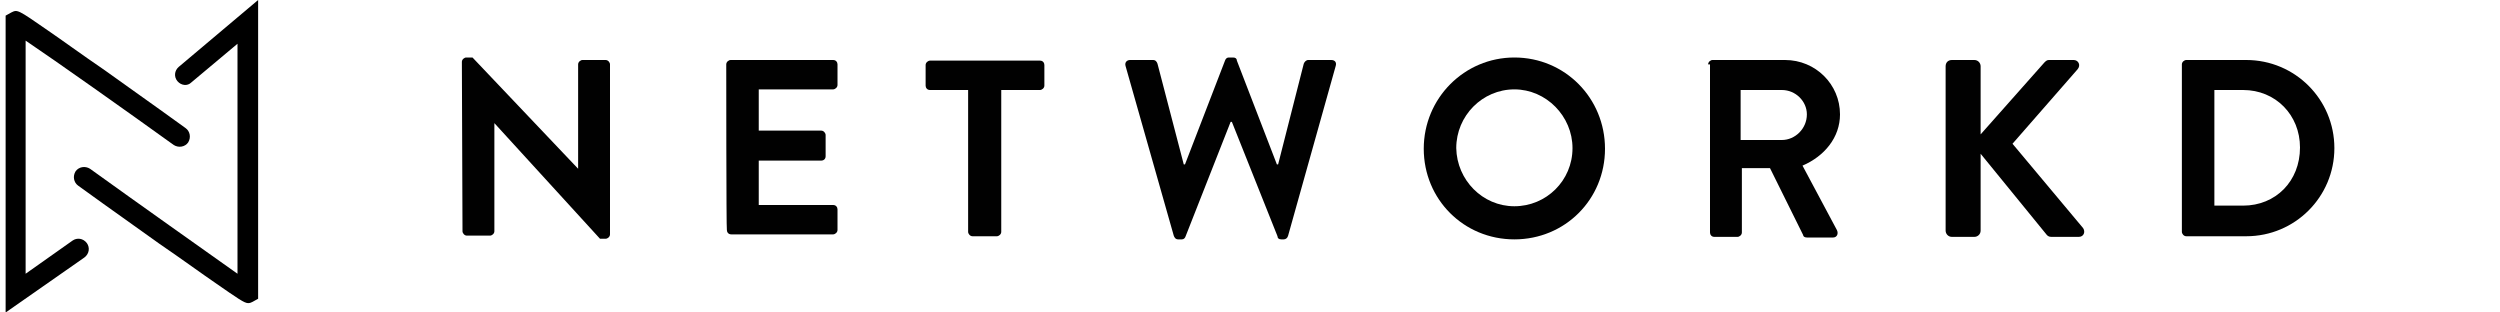 <?xml version="1.0" encoding="utf-8"?>
<!-- Generator: Adobe Illustrator 21.0.1, SVG Export Plug-In . SVG Version: 6.00 Build 0)  -->
<svg version="1.1" id="Layer_1" xmlns="http://www.w3.org/2000/svg" xmlns:xlink="http://www.w3.org/1999/xlink" x="0px" y="0px"
	 viewBox="0 0 400 50" style="enable-background:new 0 0 400 50;" xml:space="preserve">
<style type="text/css">
	.st0{fill:#010101;}
</style>
<g>
	<g>
		<path class="st0" d="M73.9,9.9c0-0.4,0.4-0.7,0.7-0.7h1L92.5,27l0,0V10.3c0-0.4,0.4-0.7,0.7-0.7h3.7c0.4,0,0.7,0.4,0.7,0.7v27.2
			c0,0.4-0.4,0.7-0.7,0.7H96L79.1,19.7l0,0V37c0,0.4-0.4,0.7-0.7,0.7h-3.7c-0.4,0-0.7-0.4-0.7-0.7L73.9,9.9L73.9,9.9z"/>
		<path class="st0" d="M116.2,10.3c0-0.4,0.4-0.7,0.7-0.7h16.4c0.5,0,0.7,0.4,0.7,0.7v3.3c0,0.4-0.4,0.7-0.7,0.7h-11.9v6.6h10
			c0.4,0,0.7,0.4,0.7,0.7V25c0,0.5-0.4,0.7-0.7,0.7h-10v7.1h11.9c0.5,0,0.7,0.4,0.7,0.7v3.3c0,0.4-0.4,0.7-0.7,0.7H117
			c-0.5,0-0.7-0.4-0.7-0.7C116.2,36.8,116.2,10.3,116.2,10.3z"/>
		<path class="st0" d="M155,14.4h-6.2c-0.5,0-0.7-0.4-0.7-0.7v-3.3c0-0.4,0.4-0.7,0.7-0.7h17.6c0.5,0,0.7,0.4,0.7,0.7v3.3
			c0,0.4-0.4,0.7-0.7,0.7h-6.2v22.7c0,0.4-0.4,0.7-0.7,0.7h-3.9c-0.4,0-0.7-0.4-0.7-0.7V14.4z"/>
		<path class="st0" d="M180.1,10.6c-0.2-0.6,0.2-1,0.7-1h3.7c0.4,0,0.6,0.3,0.7,0.6l4.2,16.1h0.2l6.4-16.6c0.1-0.3,0.3-0.5,0.6-0.5
			h0.7c0.4,0,0.6,0.2,0.6,0.5l6.4,16.6h0.2l4.1-16.1c0.1-0.3,0.4-0.6,0.7-0.6h3.7c0.6,0,0.9,0.4,0.7,1l-7.6,27.1
			c-0.1,0.4-0.4,0.6-0.7,0.6H205c-0.4,0-0.6-0.2-0.6-0.5l-7.3-18.3h-0.2l-7.2,18.3c-0.1,0.3-0.3,0.5-0.6,0.5h-0.6
			c-0.4,0-0.6-0.3-0.7-0.6L180.1,10.6z"/>
		<path class="st0" d="M242.3,9.2c8.1,0,14.5,6.5,14.5,14.6s-6.4,14.5-14.5,14.5c-8.1,0-14.5-6.4-14.5-14.5S234.3,9.2,242.3,9.2z
			 M242.3,33c5.1,0,9.3-4.1,9.3-9.3c0-5.1-4.2-9.4-9.3-9.4c-5.1,0-9.3,4.2-9.3,9.4C233.1,28.8,237.2,33,242.3,33z"/>
		<path class="st0" d="M273.3,10.3c0-0.4,0.4-0.7,0.7-0.7h11.6c4.9,0,8.8,3.9,8.8,8.7c0,3.7-2.5,6.7-6,8.2l5.5,10.3
			c0.3,0.6,0,1.2-0.6,1.2h-4.2c-0.4,0-0.6-0.2-0.6-0.4l-5.3-10.7h-4.5v10.3c0,0.4-0.4,0.7-0.7,0.7h-3.7c-0.5,0-0.7-0.4-0.7-0.7V10.3
			H273.3z M285.1,22.4c2.1,0,4-1.8,4-4.1c0-2.1-1.8-3.9-4-3.9h-6.6v8L285.1,22.4L285.1,22.4z"/>
		<path class="st0" d="M311.3,10.6c0-0.6,0.4-1,1-1h3.6c0.6,0,1,0.5,1,1v10.9L327.1,10c0.2-0.2,0.4-0.4,0.7-0.4h4
			c0.7,0,1.2,0.8,0.6,1.5L322,23l11.3,13.5c0.4,0.6,0.1,1.4-0.7,1.4h-4.4c-0.4,0-0.6-0.2-0.7-0.3l-10.6-13v12.3c0,0.6-0.5,1-1,1
			h-3.6c-0.6,0-1-0.5-1-1L311.3,10.6L311.3,10.6z"/>
	</g>
	<g>
		<path class="st0" d="M349.1,10.3c0-0.4,0.4-0.7,0.7-0.7h9.6c7.8,0,14.1,6.3,14.1,14.1c0,7.8-6.3,14.1-14.1,14.1h-9.6
			c-0.4,0-0.7-0.4-0.7-0.7V10.3z M358.9,32.9c5.2,0,9.1-3.9,9.1-9.3c0-5.2-3.9-9.2-9.1-9.2h-4.6v18.5H358.9z"/>
	</g>
</g>
<g>
	<path d="M39.7,48.5c-0.6,0-1.6-0.7-5.2-3.2c-2.2-1.5-5.2-3.7-9-6.3c-6.5-4.6-13-9.3-13-9.3c-0.7-0.5-0.9-1.5-0.4-2.3
		c0.5-0.7,1.5-0.9,2.3-0.4c7.5,5.4,18.8,13.4,23.6,16.8V7l-7.4,6.2C30,13.8,29,13.7,28.4,13s-0.5-1.7,0.2-2.3L41.3,0v47.8l-0.9,0.5
		C40.2,48.4,40,48.5,39.7,48.5z"/>
	<path d="M0.9,50V2.5L1.8,2c1-0.5,1-0.5,5.9,2.9c2.2,1.5,5.2,3.7,9,6.3c6.5,4.6,13,9.3,13,9.3c0.7,0.5,0.9,1.5,0.4,2.3
		c-0.5,0.7-1.5,0.9-2.3,0.4C20.3,17.8,9,9.8,4.1,6.5v37.3l7.5-5.3c0.7-0.5,1.7-0.4,2.3,0.4c0.5,0.7,0.4,1.7-0.4,2.3L0.9,50z"/>
</g>
</svg>

